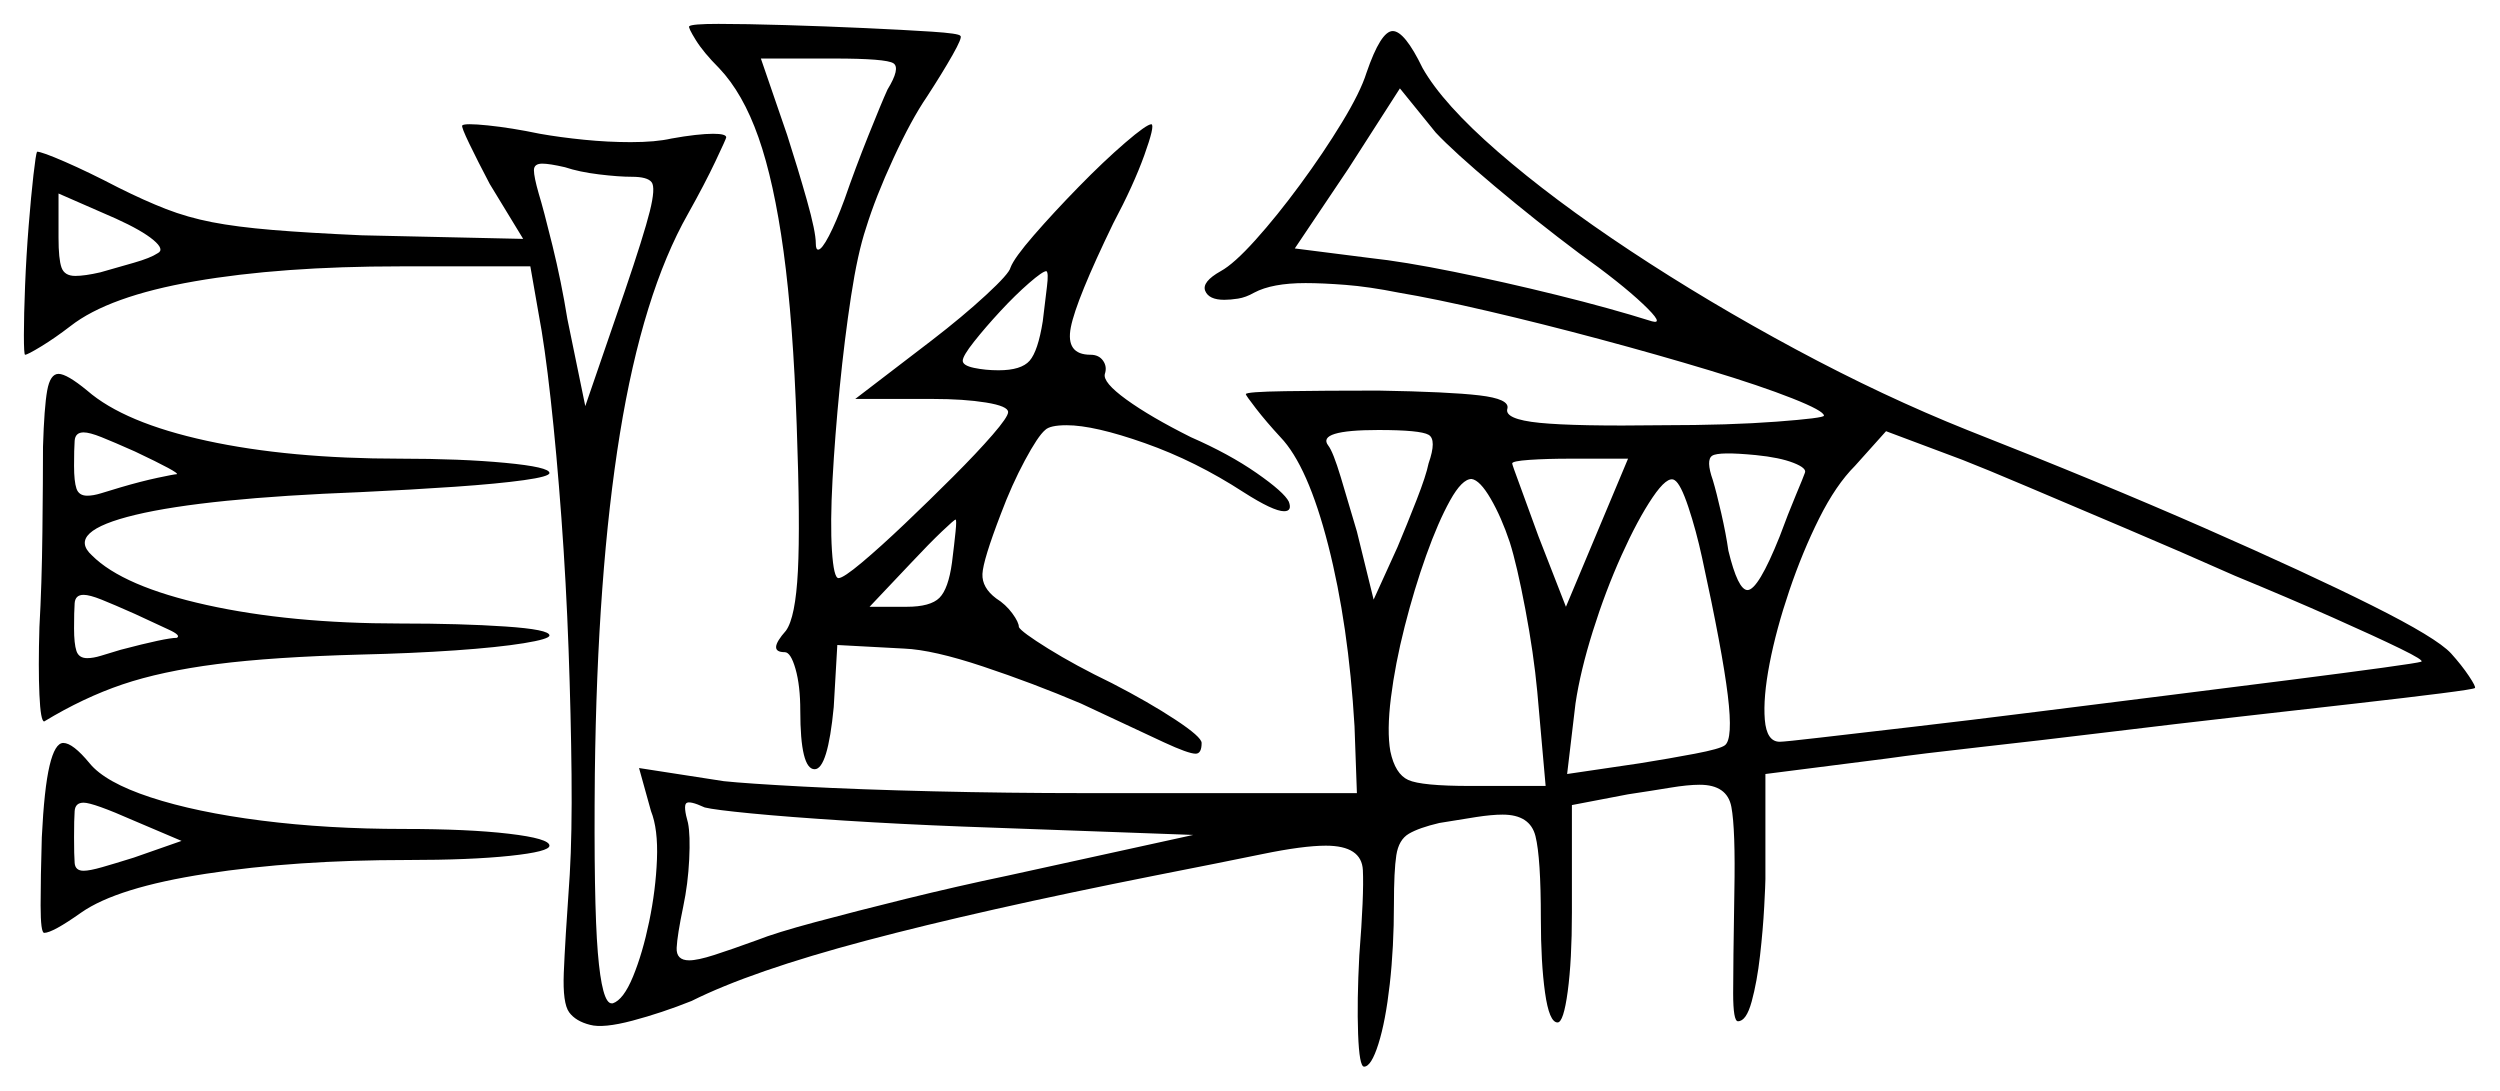 <svg xmlns="http://www.w3.org/2000/svg" width="1046.5" height="456.5" viewBox="0 0 1046.5 456.5"><path d="M76.0 352.0 56.0 343.5Q39.0 336.0 35.0 336.0Q31.5 336.0 31.25 339.5Q31.0 343.0 31.0 350.5Q31.0 358.0 31.25 361.25Q31.5 364.5 35.0 364.5Q37.5 364.5 42.75 363.0Q48.0 361.5 56.0 359.0ZM56.5 189.0Q47.5 185.0 42.5 183.0Q37.5 181.0 35.0 181.0Q31.5 181.0 31.25 184.5Q31.0 188.0 31.0 195.0Q31.0 201.5 32.0 204.5Q33.0 207.5 36.5 207.5Q39.0 207.5 42.25 206.5Q45.5 205.5 50.5 204.0Q59.0 201.5 66.0 200.0Q73.0 198.5 74.0 198.5Q75.5 198.0 56.5 189.0ZM56.5 257.0Q47.5 253.0 42.5 251.0Q37.5 249.0 35.0 249.0Q31.5 249.0 31.25 252.5Q31.0 256.0 31.0 263.0Q31.0 269.5 32.0 272.5Q33.0 275.5 36.5 275.5Q39.0 275.5 42.25 274.5Q45.5 273.5 50.5 272.0Q69.5 267.0 74.0 267.0Q76.0 266.0 70.5 263.5Q65.0 261.0 56.5 257.0ZM398.5 235.5Q399.5 227.5 400.0 222.5Q400.5 217.5 400.0 217.5Q399.5 217.5 394.25 222.5Q389.0 227.5 381.5 235.5L364.0 254.0H379.5Q389.5 254.0 393.25 250.25Q397.0 246.5 398.5 235.5ZM632.0 227.0Q628.5 216.5 624.0 208.75Q619.5 201.0 616.0 200.5Q612.0 200.5 607.0 209.5Q602.0 218.5 597.0 232.5Q592.0 246.5 588.0 262.25Q584.0 278.0 582.25 292.0Q580.5 306.0 582.0 314.5Q584.0 324.0 589.5 326.5Q595.0 329.0 615.5 329.0H647.0L643.5 289.5Q642.0 273.5 638.5 255.0Q635.0 236.5 632.0 227.0ZM655.5 254.0 681.5 192.0H657.5Q647.5 192.0 640.25 192.5Q633.0 193.0 633.0 194.0Q633.0 194.5 636.25 203.25Q639.5 212.0 644.0 224.5ZM712.5 233.5Q710.0 222.0 706.75 212.25Q703.5 202.5 701.0 201.0Q698.0 199.0 691.75 208.25Q685.5 217.5 678.75 232.5Q672.0 247.5 666.75 264.25Q661.5 281.0 659.5 294.5L656.0 324.0L686.5 319.5Q699.0 317.5 709.5 315.5Q720.0 313.5 722.0 312.0Q725.5 309.5 723.25 291.0Q721.0 272.5 712.5 233.5ZM755.5 198.0Q756.5 196.0 750.75 193.75Q745.0 191.5 735.0 190.5Q719.5 189.0 716.75 190.75Q714.0 192.5 717.0 201.0Q718.5 206.0 720.5 214.75Q722.5 223.5 723.5 230.5Q727.5 247.0 731.5 247.0Q736.0 247.0 745.0 224.5Q748.5 215.0 751.75 207.25Q755.0 199.5 755.5 198.0ZM264.5 74.0Q259.0 74.0 250.75 73.0Q242.5 72.0 236.5 70.0Q230.0 68.5 227.0 68.5Q223.5 68.5 223.5 71.25Q223.5 74.0 225.5 81.0Q227.5 87.5 231.25 102.75Q235.0 118.0 237.5 133.5L245.0 170.0L261.5 122.0Q269.5 98.5 272.0 88.5Q274.5 78.5 272.75 76.25Q271.0 74.0 264.5 74.0ZM598.0 194.0Q601.5 184.0 598.0 182.0Q594.5 180.0 577.0 180.0Q551.0 180.0 556.0 186.5Q558.0 189.0 561.25 199.75Q564.5 210.5 568.0 222.5L575.0 251.0L585.0 229.0Q589.0 219.5 593.0 209.25Q597.0 199.0 598.0 194.0ZM935.5 241.0Q913.0 231.0 890.0 221.25Q867.0 211.5 848.75 203.75Q830.5 196.0 821.5 192.5L789.5 180.5L776.5 195.0Q768.5 203.0 761.5 217.0Q754.5 231.0 749.0 247.25Q743.5 263.5 740.75 277.75Q738.0 292.0 738.75 301.25Q739.5 310.5 745.0 310.5Q747.0 310.5 762.0 308.75Q777.0 307.0 800.75 304.25Q824.5 301.5 852.25 298.0Q880.0 294.5 908.0 291.0Q936.0 287.5 959.5 284.5Q983.0 281.5 997.5 279.5Q1012.0 277.5 1013.5 277.0Q1015.0 276.5 1004.75 271.5Q994.5 266.5 976.5 258.5Q958.5 250.5 935.5 241.0ZM66.0 106.0Q69.0 104.5 64.25 100.5Q59.5 96.5 48.5 91.5L24.5 81.0V99.5Q24.5 108.5 25.75 112.0Q27.0 115.5 31.5 115.5Q35.5 115.5 42.0 114.0Q49.0 112.0 56.0 110.0Q63.0 108.0 66.0 106.0ZM371.5 37.5Q377.0 28.5 374.0 26.5Q371.0 24.5 349.0 24.5H318.5L329.5 56.5Q334.0 70.5 337.75 83.75Q341.5 97.0 341.5 102.0Q341.5 104.5 342.5 104.5Q344.0 104.5 347.0 98.75Q350.0 93.0 353.5 83.5Q358.0 70.5 363.5 56.75Q369.0 43.0 371.5 37.5ZM436.5 134.5Q437.5 126.0 438.25 120.0Q439.0 114.0 438.0 113.5Q436.5 113.5 430.75 118.5Q425.0 123.5 418.75 130.25Q412.5 137.0 407.75 143.0Q403.0 149.0 403.0 151.0Q403.0 153.0 407.75 154.0Q412.5 155.0 418.0 155.0Q427.5 155.0 431.0 151.0Q434.5 147.0 436.5 134.5ZM661.0 106.0Q643.0 92.5 625.75 78.0Q608.5 63.5 601.0 55.5L586.0 37.0L564.5 70.5L542.0 104.0L573.5 108.0Q587.5 109.5 608.5 113.75Q629.5 118.0 651.75 123.5Q674.0 129.0 691.5 134.5Q697.0 136.0 687.75 127.25Q678.5 118.5 661.0 106.0ZM499.5 349.5 403.0 346.0Q377.0 345.0 353.5 343.5Q330.0 342.0 314.5 340.5Q299.0 339.0 295.0 338.0Q288.5 335.0 287.25 336.25Q286.0 337.5 288.0 344.5Q289.0 349.5 288.5 359.75Q288.0 370.0 286.0 379.5Q283.5 391.5 283.25 396.75Q283.0 402.0 288.5 402.0Q292.0 402.0 299.0 399.75Q306.0 397.5 317.0 393.5Q324.5 390.5 341.25 386.0Q358.0 381.5 379.25 376.25Q400.5 371.0 422.0 366.5ZM17.5 350.5Q18.5 330.0 20.75 320.5Q23.0 311.0 26.5 311.0Q30.5 311.0 37.5 319.5Q44.0 327.5 63.0 333.75Q82.0 340.0 109.5 343.5Q137.0 347.0 169.0 347.0Q196.0 347.0 213.0 349.0Q230.0 351.0 230.0 354.0Q230.0 356.5 213.5 358.25Q197.0 360.0 170.5 360.0Q123.5 360.0 86.25 365.75Q49.0 371.5 34.0 382.0Q22.0 390.5 18.5 390.5Q17.0 390.5 17.0 379.0Q17.0 367.5 17.5 350.5ZM18.0 187.0Q18.5 170.5 19.75 163.5Q21.0 156.5 24.5 156.5Q28.0 156.5 36.5 163.5Q52.0 177.0 86.5 184.5Q121.0 192.0 167.5 192.0Q193.0 192.0 211.5 193.75Q230.0 195.5 230.0 198.0Q230.0 199.5 219.25 201.0Q208.5 202.5 190.5 203.75Q172.5 205.0 151.0 206.0Q86.0 208.5 56.75 215.5Q27.5 222.5 38.5 232.5Q51.5 245.5 86.5 253.25Q121.5 261.0 167.5 261.0Q193.0 261.0 211.5 262.25Q230.0 263.5 230.0 266.0Q230.0 267.5 219.25 269.25Q208.5 271.0 190.5 272.25Q172.5 273.5 151.0 274.0Q114.0 275.0 90.75 278.0Q67.5 281.0 51.25 286.5Q35.0 292.0 18.5 302.0Q17.0 302.0 16.5 290.75Q16.0 279.5 16.5 262.5Q17.5 245.0 17.75 222.75Q18.0 200.5 18.0 187.0ZM288.5 11.0Q289.5 10.0 300.75 10.0Q312.0 10.0 328.75 10.5Q345.5 11.0 362.0 11.75Q378.5 12.5 390.0 13.25Q401.5 14.0 402.0 15.0Q403.0 15.5 398.75 23.0Q394.5 30.5 388.0 40.5Q381.5 50.0 374.0 66.25Q366.5 82.5 362.5 95.5Q359.0 106.0 356.25 124.0Q353.5 142.0 351.5 162.25Q349.5 182.5 348.5 200.75Q347.5 219.0 348.25 230.5Q349.0 242.0 351.0 242.0Q353.0 242.0 360.75 235.5Q368.5 229.0 378.75 219.25Q389.0 209.5 399.0 199.5Q409.0 189.5 415.5 182.0Q422.0 174.5 422.0 172.5Q422.0 170.0 412.75 168.5Q403.5 167.0 390.5 167.0H358.0L390.0 142.5Q403.0 132.5 412.75 123.5Q422.5 114.5 423.0 112.0Q424.5 108.0 432.75 98.5Q441.0 89.0 451.5 78.25Q462.0 67.5 471.0 59.75Q480.0 52.0 482.0 52.0Q483.5 52.5 479.0 65.0Q474.5 77.5 466.0 93.5Q450.5 125.5 448.25 137.0Q446.0 148.5 456.5 148.5Q460.0 148.5 461.75 151.0Q463.5 153.5 462.5 156.5Q461.5 160.0 471.5 167.25Q481.5 174.5 498.5 183.0Q514.5 190.0 526.0 198.0Q537.5 206.0 539.5 210.0Q541.0 214.0 537.5 214.0Q533.0 214.0 520.5 206.0Q500.5 193.0 479.25 185.5Q458.0 178.0 446.5 178.0Q439.5 178.0 437.5 180.0Q434.5 182.5 429.0 192.75Q423.5 203.0 419.0 215.0Q411.5 234.5 411.25 240.25Q411.0 246.0 417.0 250.5Q421.0 253.0 423.75 256.75Q426.5 260.5 426.5 262.5Q427.5 264.5 438.75 271.5Q450.0 278.5 465.5 286.0Q481.0 294.0 492.0 301.25Q503.0 308.5 503.0 311.0Q503.0 315.5 500.5 315.5Q497.5 315.5 487.25 310.75Q477.0 306.0 452.5 294.5Q432.5 286.0 411.5 279.0Q390.5 272.0 378.5 271.5L350.5 270.0L349.0 296.0Q346.5 322.0 341.0 322.0Q335.0 322.0 335.0 297.5Q335.0 287.0 333.0 280.0Q331.0 273.0 328.5 273.0Q321.0 273.0 329.0 264.0Q333.0 258.5 334.0 239.0Q335.0 219.5 333.5 178.0Q332.0 134.5 328.0 105.25Q324.0 76.0 317.5 57.5Q311.0 39.0 301.0 28.5Q294.5 22.0 291.25 16.75Q288.0 11.5 288.5 11.0ZM572.0 30.5Q578.0 13.0 583.0 13.0Q588.0 13.0 595.5 28.5Q604.0 43.5 627.0 63.5Q650.0 83.5 682.5 105.0Q715.0 126.5 751.75 146.25Q788.5 166.0 823.5 180.0Q879.5 202.0 922.75 221.0Q966.0 240.0 993.0 253.5Q1020.0 267.0 1026.0 273.5Q1030.5 278.5 1033.5 283.0Q1036.5 287.5 1036.0 288.0Q1035.5 288.5 1021.75 290.25Q1008.0 292.0 986.0 294.5Q964.0 297.0 937.5 300.0Q911.0 303.0 882.25 306.5Q853.5 310.0 828.75 312.75Q804.0 315.5 790.0 317.5L739.0 324.0V368.0Q739.0 370.0 738.5 379.5Q738.0 389.0 736.75 400.0Q735.5 411.0 733.25 419.25Q731.0 427.5 727.5 427.5Q725.5 427.5 725.5 415.75Q725.5 404.0 726.0 373.5Q726.5 347.0 724.75 337.75Q723.0 328.5 711.5 328.5Q706.5 328.5 699.0 329.75Q691.5 331.0 681.5 332.5L658.0 337.0V382.0Q658.0 402.0 656.25 415.0Q654.5 428.0 652.0 428.0Q648.5 428.0 646.75 415.5Q645.0 403.0 645.0 384.5Q645.0 359.0 642.75 350.0Q640.5 341.0 629.0 341.0Q624.5 341.0 618.0 342.0Q611.5 343.0 602.5 344.5Q594.0 346.5 589.75 349.0Q585.5 351.5 584.5 358.0Q583.5 364.5 583.5 378.5Q583.5 396.5 581.75 412.0Q580.0 427.5 577.0 437.0Q574.0 446.5 571.0 446.5Q569.0 446.5 568.5 432.75Q568.0 419.0 569.0 400.0Q571.0 374.5 570.5 364.25Q570.0 354.0 555.0 354.0Q545.5 354.0 528.5 357.5Q511.5 361.0 483.5 366.5Q410.5 381.0 362.5 393.75Q314.5 406.5 289.5 419.0Q277.0 424.0 264.75 427.25Q252.5 430.5 247.0 429.0Q241.0 427.5 238.25 423.75Q235.5 420.0 236.0 407.25Q236.5 394.5 238.5 366.0Q239.5 349.0 239.25 324.25Q239.0 299.5 238.0 271.75Q237.0 244.0 235.0 216.75Q233.0 189.5 230.5 167.0Q228.0 144.5 225.5 131.5L222.0 111.5H167.5Q117.5 111.5 81.5 117.75Q45.5 124.0 29.5 136.5Q23.0 141.5 17.25 145.0Q11.5 148.5 10.5 148.5Q10.0 148.5 10.0 140.25Q10.0 132.0 10.5 119.5Q11.0 107.0 12.0 94.5Q13.0 82.0 14.0 73.25Q15.0 64.5 15.5 63.5Q17.5 63.5 27.25 67.75Q37.0 72.0 49.5 78.5Q60.5 84.0 69.5 87.5Q78.5 91.0 88.75 93.0Q99.0 95.0 114.0 96.25Q129.0 97.5 151.5 98.5L219.0 100.0L205.0 77.0Q200.0 67.5 196.5 60.25Q193.0 53.0 193.5 52.5Q194.5 51.5 204.25 52.5Q214.0 53.5 226.0 56.0Q234.5 57.5 244.5 58.5Q254.5 59.5 264.0 59.5Q274.5 59.5 281.0 58.0Q286.5 57.0 291.0 56.5Q295.5 56.0 298.5 56.0Q304.0 56.0 304.0 57.5Q304.0 58.0 299.5 67.5Q295.0 77.0 288.0 89.5Q269.0 123.0 259.5 181.5Q250.0 240.0 249.0 324.0Q248.5 377.5 250.25 398.75Q252.0 420.0 256.0 420.0Q256.0 420.0 256.25 420.0Q256.5 420.0 256.5 420.0Q261.0 418.5 265.0 408.75Q269.0 399.0 271.75 385.75Q274.5 372.5 275.0 359.75Q275.5 347.0 272.5 339.5L267.5 321.5L303.0 327.0Q312.5 328.0 336.0 329.25Q359.5 330.5 390.75 331.25Q422.0 332.0 453.5 332.0H568.0L567.0 304.0Q564.5 261.5 556.0 228.25Q547.5 195.0 536.0 183.0Q530.0 176.5 525.75 171.0Q521.5 165.5 521.5 165.0Q521.5 164.0 538.0 163.75Q554.5 163.5 577.0 163.5Q606.5 164.0 619.25 165.5Q632.0 167.0 631.0 171.0Q629.5 175.5 644.5 177.0Q659.5 178.5 696.0 178.0Q724.0 178.0 743.75 176.5Q763.5 175.0 763.5 174.0Q763.5 172.0 750.25 166.75Q737.0 161.5 715.5 155.0Q694.0 148.5 669.75 142.0Q645.5 135.5 623.0 130.25Q600.5 125.0 585.5 122.5Q573.0 120.0 563.25 119.25Q553.5 118.5 546.5 118.5Q532.5 118.5 525.0 122.5Q521.5 124.5 518.25 125.0Q515.0 125.5 512.5 125.5Q506.0 125.5 504.5 121.75Q503.0 118.0 511.0 113.5Q516.5 110.5 525.5 100.5Q534.5 90.5 544.25 77.25Q554.0 64.0 561.75 51.25Q569.5 38.5 572.0 30.5Z" fill="black" /></svg>
